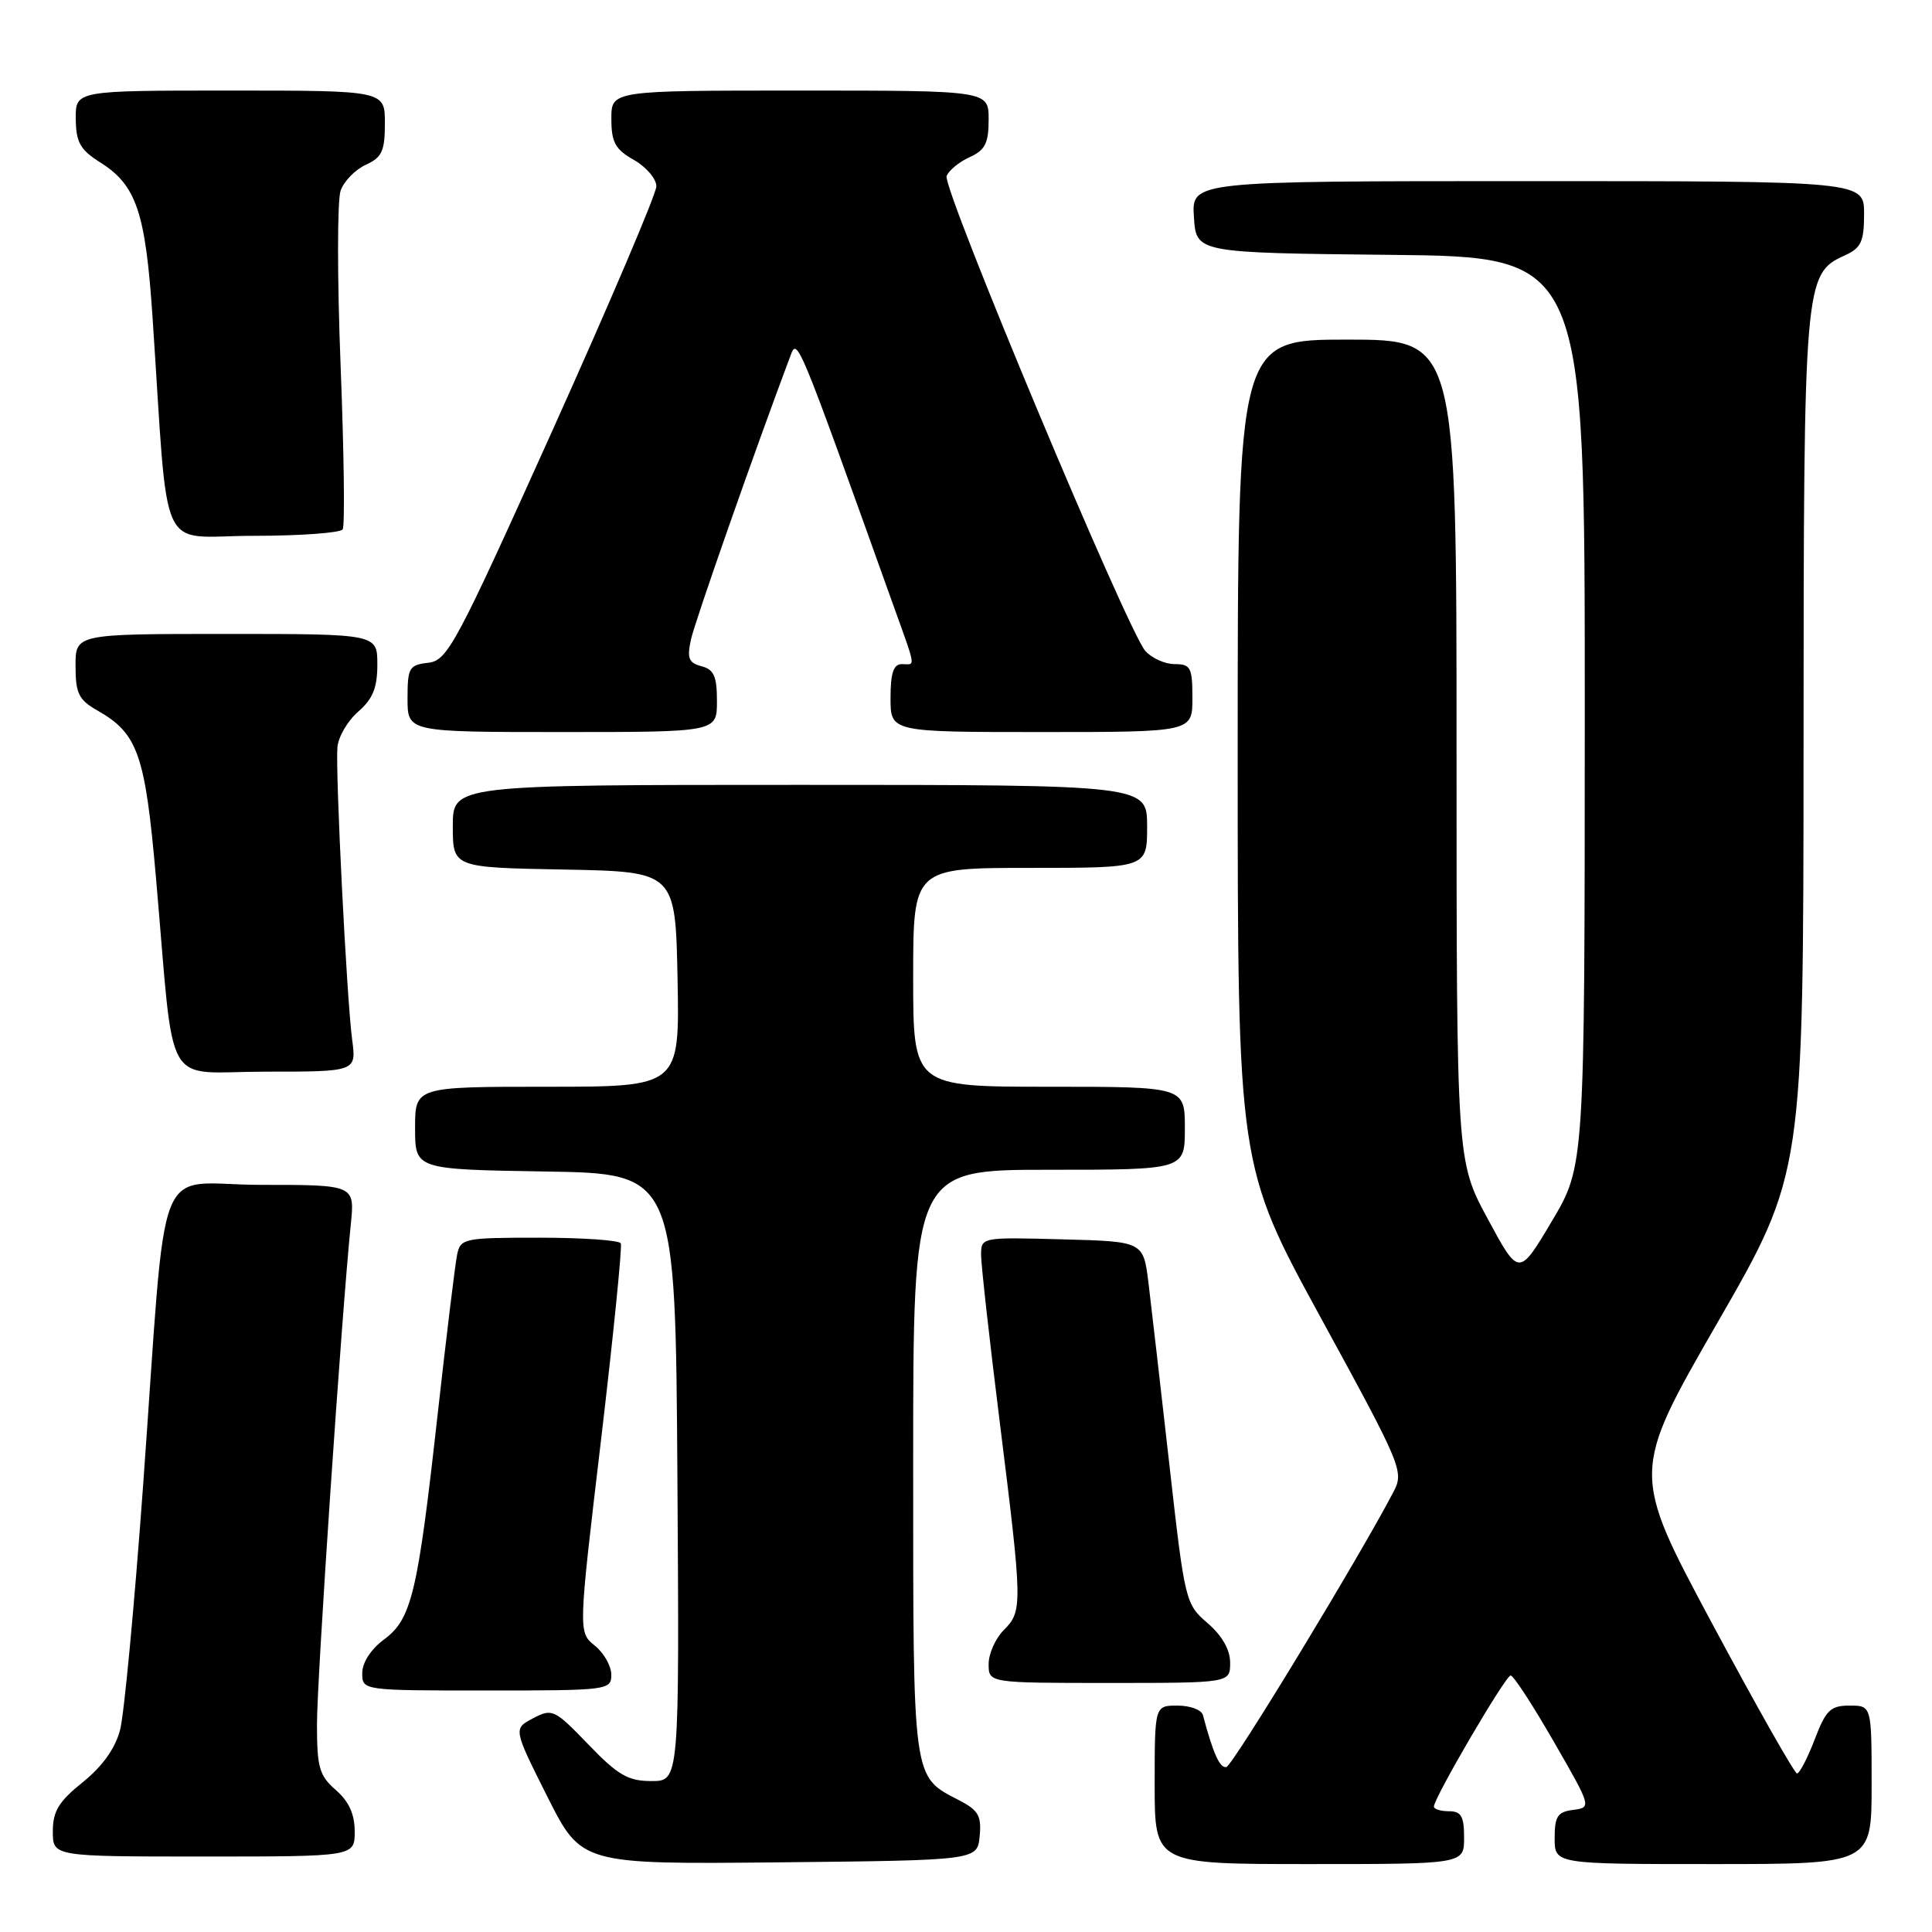 <?xml version="1.0" encoding="UTF-8" standalone="no"?>
<!DOCTYPE svg PUBLIC "-//W3C//DTD SVG 1.1//EN" "http://www.w3.org/Graphics/SVG/1.1/DTD/svg11.dtd" >
<svg xmlns="http://www.w3.org/2000/svg" xmlns:xlink="http://www.w3.org/1999/xlink" version="1.1" viewBox="0 0 256 256">
 <g >
 <path fill="currentColor"
d=" M 129.81 243.31 C 130.07 240.62 129.64 239.87 127.12 238.56 C 120.86 235.32 121.00 236.35 121.00 193.78 C 121.00 155.00 121.00 155.00 139.00 155.00 C 157.00 155.00 157.00 155.00 157.00 149.50 C 157.00 144.00 157.00 144.00 139.00 144.00 C 121.00 144.00 121.00 144.00 121.00 129.50 C 121.00 115.00 121.00 115.00 136.50 115.00 C 152.00 115.00 152.00 115.00 152.00 109.50 C 152.00 104.00 152.00 104.00 106.00 104.00 C 60.00 104.00 60.00 104.00 60.00 109.47 C 60.00 114.95 60.00 114.95 74.75 115.22 C 89.50 115.50 89.50 115.50 89.78 129.75 C 90.05 144.00 90.05 144.00 72.53 144.00 C 55.00 144.00 55.00 144.00 55.00 149.48 C 55.00 154.95 55.00 154.95 72.25 155.23 C 89.50 155.50 89.50 155.50 89.76 195.75 C 90.02 236.00 90.02 236.00 86.33 236.00 C 83.22 236.00 81.89 235.23 77.96 231.15 C 73.47 226.49 73.17 226.35 70.64 227.68 C 68.01 229.06 68.01 229.06 72.52 238.05 C 77.04 247.03 77.04 247.03 103.27 246.77 C 129.50 246.50 129.50 246.50 129.81 243.31 Z  M 194.00 243.50 C 194.00 240.67 193.62 240.00 192.00 240.00 C 190.90 240.00 190.00 239.72 190.00 239.38 C 190.00 238.24 199.49 222.01 200.17 222.01 C 200.54 222.00 203.10 225.94 205.87 230.75 C 210.89 239.47 210.90 239.50 208.45 239.82 C 206.39 240.08 206.00 240.67 206.00 243.57 C 206.00 247.00 206.00 247.00 227.00 247.00 C 248.00 247.00 248.00 247.00 248.00 236.50 C 248.00 226.00 248.00 226.00 245.08 226.00 C 242.55 226.00 241.94 226.59 240.45 230.50 C 239.50 232.97 238.45 235.00 238.11 234.99 C 237.78 234.99 232.70 226.01 226.82 215.04 C 216.15 195.11 216.15 195.11 227.55 175.30 C 238.96 155.50 238.96 155.50 238.98 98.72 C 239.00 37.09 239.07 36.29 244.45 33.84 C 246.61 32.86 247.00 32.02 247.00 28.34 C 247.00 24.00 247.00 24.00 202.45 24.00 C 157.89 24.00 157.89 24.00 158.20 28.75 C 158.50 33.50 158.50 33.50 184.25 33.77 C 210.00 34.03 210.00 34.03 209.99 94.27 C 209.98 154.50 209.98 154.50 205.62 161.83 C 201.26 169.16 201.26 169.16 197.13 161.50 C 193.00 153.85 193.00 153.85 193.00 99.42 C 193.00 45.00 193.00 45.00 178.50 45.00 C 164.00 45.00 164.00 45.00 164.00 99.72 C 164.00 154.45 164.00 154.45 175.05 174.68 C 185.81 194.38 186.06 194.98 184.63 197.71 C 180.07 206.42 163.35 233.96 162.50 234.14 C 161.64 234.33 160.76 232.39 159.39 227.25 C 159.21 226.56 157.70 226.00 156.03 226.00 C 153.00 226.00 153.00 226.00 153.00 236.50 C 153.00 247.00 153.00 247.00 173.50 247.00 C 194.00 247.00 194.00 247.00 194.00 243.50 Z  M 47.00 242.68 C 47.00 240.39 46.23 238.69 44.50 237.19 C 42.31 235.28 42.00 234.20 42.00 228.48 C 42.00 222.44 45.26 174.28 46.48 162.25 C 47.02 157.00 47.02 157.00 34.61 157.00 C 20.16 157.00 22.23 151.72 18.95 197.00 C 17.81 212.68 16.45 227.18 15.91 229.23 C 15.27 231.68 13.57 234.05 10.97 236.15 C 7.78 238.71 7.00 239.99 7.00 242.67 C 7.00 246.00 7.00 246.00 27.00 246.00 C 47.00 246.00 47.00 246.00 47.00 242.68 Z  M 81.00 221.91 C 81.00 220.76 80.02 219.02 78.81 218.05 C 76.62 216.28 76.62 216.28 79.63 190.89 C 81.28 176.92 82.46 165.16 82.26 164.75 C 82.05 164.34 77.19 164.00 71.46 164.00 C 61.46 164.00 61.02 164.09 60.57 166.25 C 60.31 167.49 59.15 177.05 57.98 187.50 C 55.34 211.21 54.54 214.54 50.86 217.26 C 49.15 218.53 48.00 220.30 48.00 221.69 C 48.00 224.00 48.00 224.00 64.50 224.00 C 80.57 224.00 81.00 223.95 81.00 221.91 Z  M 163.00 220.32 C 163.00 218.59 161.94 216.74 160.01 215.07 C 157.07 212.54 156.99 212.21 154.94 194.00 C 153.79 183.82 152.55 173.03 152.18 170.00 C 151.50 164.50 151.50 164.50 140.75 164.22 C 130.03 163.93 130.00 163.94 130.00 166.30 C 130.00 167.60 131.12 177.63 132.49 188.58 C 135.50 212.72 135.51 213.49 133.00 216.00 C 131.90 217.10 131.00 219.12 131.00 220.50 C 131.00 223.00 131.00 223.00 147.00 223.00 C 163.00 223.00 163.00 223.00 163.00 220.32 Z  M 46.66 137.75 C 45.94 132.34 44.43 102.31 44.71 99.00 C 44.83 97.62 46.07 95.51 47.46 94.30 C 49.40 92.62 50.00 91.14 50.00 88.05 C 50.00 84.00 50.00 84.00 30.00 84.00 C 10.00 84.00 10.00 84.00 10.01 88.25 C 10.01 91.89 10.43 92.74 12.92 94.15 C 18.28 97.20 19.24 99.96 20.67 116.34 C 23.20 145.19 21.39 142.00 35.19 142.00 C 47.23 142.00 47.23 142.00 46.66 137.75 Z  M 95.00 92.91 C 95.00 89.62 94.60 88.71 92.95 88.28 C 91.25 87.83 91.01 87.23 91.56 84.72 C 92.09 82.31 100.05 59.60 104.74 47.14 C 105.65 44.70 105.65 44.68 118.12 79.50 C 121.50 88.93 121.35 88.00 119.50 88.00 C 118.39 88.00 118.00 89.17 118.00 92.50 C 118.00 97.00 118.00 97.00 138.00 97.00 C 158.00 97.00 158.00 97.00 158.00 92.50 C 158.00 88.45 157.77 88.00 155.65 88.00 C 154.37 88.00 152.61 87.21 151.76 86.25 C 149.41 83.60 124.83 24.88 125.43 23.33 C 125.71 22.59 127.08 21.46 128.47 20.83 C 130.54 19.89 131.00 18.98 131.00 15.84 C 131.00 12.00 131.00 12.00 106.00 12.00 C 81.00 12.00 81.00 12.00 81.01 15.75 C 81.01 18.87 81.52 19.79 84.01 21.20 C 85.65 22.14 86.99 23.72 86.97 24.70 C 86.96 25.69 80.77 40.23 73.22 57.00 C 60.37 85.53 59.30 87.52 56.74 87.82 C 54.21 88.11 54.00 88.48 54.00 92.57 C 54.00 97.00 54.00 97.00 74.50 97.00 C 95.00 97.00 95.00 97.00 95.00 92.91 Z  M 45.41 70.14 C 45.71 69.66 45.58 59.88 45.13 48.39 C 44.68 36.90 44.68 26.48 45.14 25.24 C 45.59 23.99 47.09 22.46 48.48 21.83 C 50.61 20.86 51.00 20.01 51.00 16.34 C 51.00 12.00 51.00 12.00 30.50 12.00 C 10.00 12.00 10.00 12.00 10.04 15.75 C 10.07 18.86 10.62 19.84 13.28 21.52 C 18.07 24.53 19.28 28.12 20.21 42.00 C 22.40 74.61 20.74 71.00 33.53 71.00 C 39.77 71.00 45.12 70.61 45.41 70.14 Z "/>
</g>
</svg>